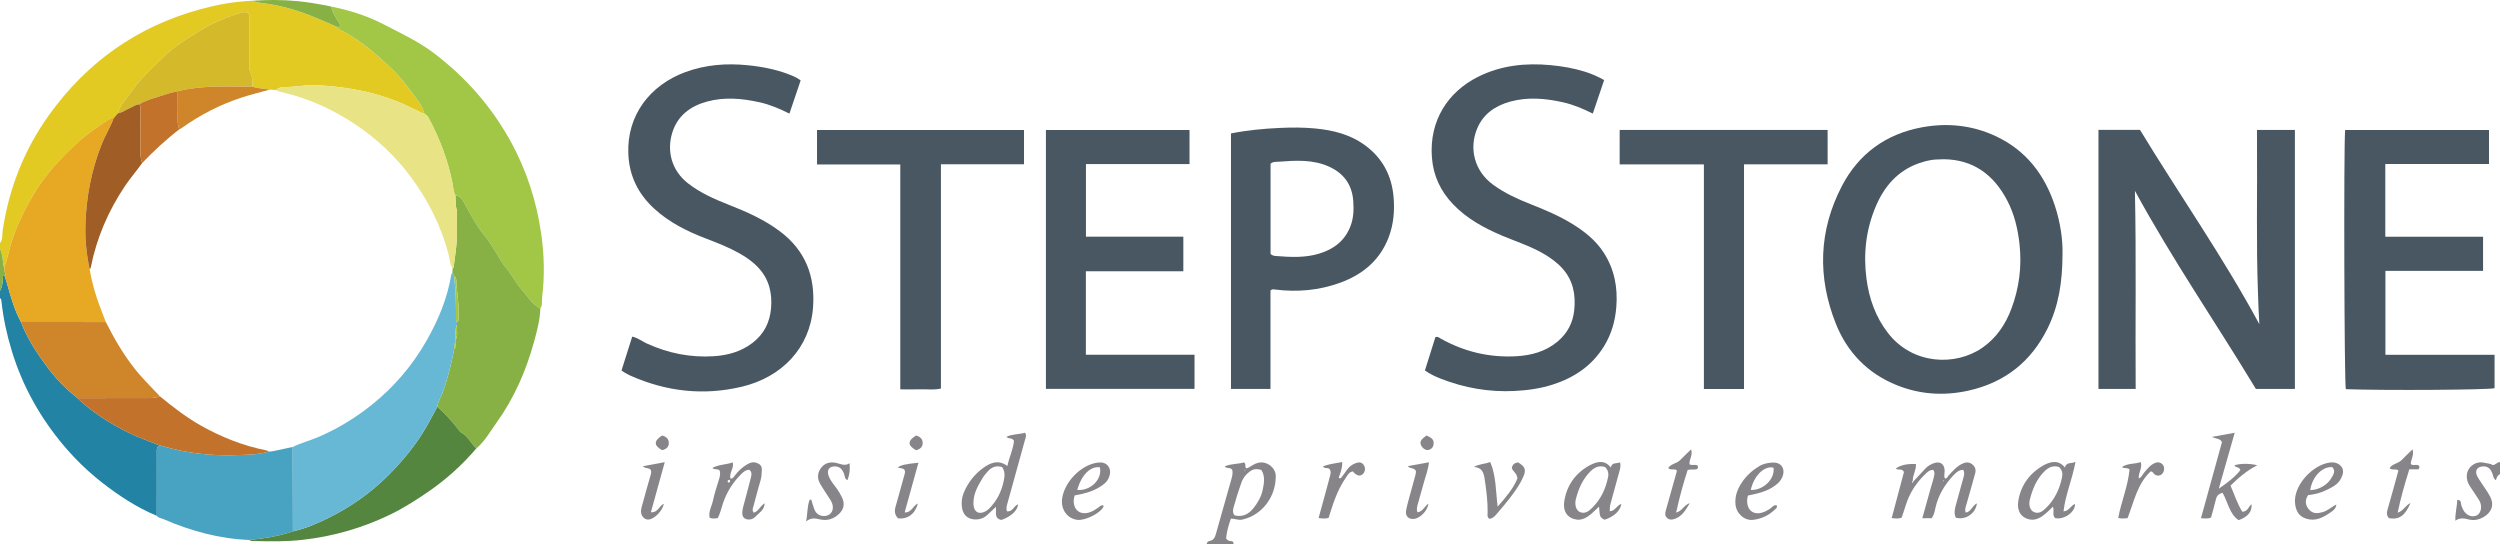<?xml version="1.0" encoding="iso-8859-1"?>
<!-- Generator: Adobe Illustrator 27.0.0, SVG Export Plug-In . SVG Version: 6.00 Build 0)  -->
<svg version="1.1" id="Layer_1" xmlns="http://www.w3.org/2000/svg" xmlns:xlink="http://www.w3.org/1999/xlink" x="0px" y="0px"
	 viewBox="0 0 401.52 87.384" style="enable-background:new 0 0 401.52 87.384;" xml:space="preserve">
<g>
	<path style="fill:#E2CA22;" d="M0,39.036c0.497-0.597,0.329-1.357,0.429-2.027c1.014-6.76,3.457-12.96,7.427-18.507
		c6.1-8.524,14.209-14.265,24.373-17.031c2.65-0.721,5.342-1.215,8.094-1.335c0.57,0.118,1.136,0.281,1.712,0.348
		c2.663,0.31,5.227,1.008,7.717,1.975c1.497,0.582,2.96,1.252,4.438,1.883c0.161,0.428,0.593,0.505,0.93,0.687
		c3.051,1.655,5.636,3.92,8.093,6.315c1.234,1.203,2.28,2.615,3.305,4.01c0.642,0.875,1.379,1.733,1.609,2.855
		c-0.386,0.026-0.664-0.232-0.983-0.377c-1.041-0.474-2.049-1.011-3.114-1.444c-4.317-1.756-8.827-2.511-13.456-2.712
		c-1.431-0.062-2.831,0.262-4.259,0.294c-0.617,0.014-1.409-0.085-1.944,0.496c-0.343-0.025-0.686-0.05-1.029-0.074
		c-0.931-0.188-1.902-0.145-2.809-0.478c0.059-0.798,0.023-1.593-0.326-2.322c-0.187-0.39-0.145-0.776-0.147-1.166
		c-0.007-2.351,0.002-4.702-0.009-7.053c-0.002-0.39,0.101-0.797-0.132-1.205c-0.441-0.35-0.894-0.219-1.419-0.061
		c-2.358,0.71-4.594,1.692-6.676,2.987c-1.841,1.145-3.709,2.285-5.284,3.782c-1.984,1.886-4.001,3.756-5.581,6.02
		c-0.739,1.059-1.698,1.987-2.016,3.303c-0.225,0.252-0.449,0.503-0.674,0.755c-0.352-0.081-0.631,0.131-0.882,0.293
		c-1.594,1.023-3.178,2.082-4.584,3.345c-2.871,2.577-5.509,5.397-7.468,8.733c-1.372,2.337-2.583,4.778-3.437,7.379
		c-0.453,1.379-0.668,2.819-1.19,4.174c-0.347-0.205-0.19-0.549-0.225-0.836c-0.085-0.7-0.141-1.405-0.481-2.045
		C0,39.675,0,39.355,0,39.036z"/>
	<path style="fill:#2283A5;" d="M25.184,82.844c-3.21-1.336-6.082-3.224-8.808-5.353c-2.205-1.723-4.22-3.669-6.02-5.786
		c-3.842-4.518-6.708-9.611-8.451-15.306c-0.802-2.62-1.382-5.282-1.673-8.006C0.211,48.195,0.22,47.993,0,47.892
		c0-0.399,0-0.798,0-1.197c0.398-0.679,0.44-1.435,0.482-2.193c0.007-0.125-0.095-0.46,0.256-0.218
		c0.151,0.483,0.316,0.962,0.451,1.449c0.569,2.05,1.155,4.093,2.181,5.977c1.083,2.863,2.798,5.383,4.631,7.772
		c1.262,1.645,2.785,3.143,4.437,4.457c2.392,2.302,5.178,4.023,8.125,5.512c1.661,0.84,3.435,1.401,5.142,2.126
		c-0.626,0.192-0.519,0.709-0.519,1.175C25.184,76.117,25.184,79.48,25.184,82.844z"/>
	<path style="fill:#878589;" d="M193.804,87.384c0.044-0.31,0.202-0.454,0.531-0.519c0.513-0.101,0.77-0.482,0.911-0.985
		c0.839-3.006,1.696-6.007,2.549-9.01c0.142-0.501,0.217-1.001,0.115-1.413c-0.34-0.465-0.857-0.118-1.215-0.547
		c1.039-0.468,2.148-0.354,3.104-0.648c0.391,0.275,0.083,0.676,0.341,0.945c0.093-0.018,0.219-0.012,0.311-0.064
		c0.516-0.29,0.985-0.651,1.582-0.806c1.434-0.374,2.839,0.812,2.862,2.055c0.06,3.354-2.183,6.362-5.379,7.058
		c-0.628,0.137-1.161-0.154-1.816-0.156c-0.413,1.066-0.669,2.158-0.784,3.167c0.257,0.406,0.53,0.442,0.816,0.443
		c0.326,0.002,0.378,0.223,0.389,0.479C196.682,87.384,195.243,87.384,193.804,87.384z M202.581,75.474
		c-1.113-0.297-1.605-0.051-2.389,0.723c-0.357,0.353-0.643,0.832-0.813,1.307c-0.454,1.266-0.855,2.553-1.217,3.848
		c-0.121,0.435-0.26,0.935,0.111,1.418c1.249,0.323,2.238-0.16,3.016-1.123c0.704-0.872,1.275-1.852,1.505-2.95
		C203.019,77.628,203.235,76.512,202.581,75.474z M200.001,75.514c-0.023-0.029-0.045-0.058-0.068-0.087
		c-0.024,0.028-0.048,0.055-0.073,0.083c0.035,0.029,0.069,0.058,0.104,0.087C199.976,75.57,199.989,75.542,200.001,75.514z"/>
	<path style="fill:#878589;" d="M401.52,76.135c-0.333,0.181-0.467,0.372-0.667,0.991c-0.419-0.28-0.414-0.729-0.564-1.101
		c-0.247-0.615-0.605-1.109-1.379-1.12c-1.004-0.014-1.512,0.66-1.056,1.551c0.359,0.702,0.856,1.334,1.284,2.001
		c0.278,0.434,0.576,0.859,0.807,1.318c0.771,1.534-0.003,2.601-0.922,3.182c-0.748,0.473-1.588,0.704-2.502,0.478
		c-0.686-0.17-1.384-0.353-2.167,0.189c-0.06-1.247,0.29-2.282,0.291-3.346c0.47,0.014,0.576,0.241,0.595,0.475
		c0.03,0.368,0.16,0.696,0.312,1.017c0.458,0.97,1.427,1.401,2.242,1.01c0.706-0.338,0.922-1.56,0.386-2.431
		c-0.499-0.811-1.073-1.575-1.575-2.385c-0.654-1.057-0.537-2.323,0.249-3.056c0.593-0.553,1.322-0.773,2.093-0.595
		c0.498,0.115,1.031,0.12,1.395,0.38c0.52-0.026,0.736-0.51,1.176-0.472C401.52,74.858,401.52,75.496,401.52,76.135z"/>
	<path style="fill:#87B144;" d="M0.738,44.285c-0.35-0.242-0.249,0.093-0.256,0.218C0.44,45.261,0.398,46.016,0,46.695
		c0-2.234,0-4.468,0-6.702c0.341,0.64,0.396,1.345,0.481,2.045c0.035,0.287-0.122,0.631,0.225,0.836
		c0.025,0.347-0.054,0.705,0.164,1.03C0.966,44.047,0.913,44.203,0.738,44.285z"/>
	<path style="fill:#485762;" d="M362.868,52.067c-0.119-1.662-0.155-3.321-0.217-4.979c-0.299-8.011-0.095-16.024-0.157-24.036
		c-0.005-0.709-0.001-1.419-0.001-2.185c2.086,0,4.059,0,6.086,0c0,13.881,0,27.702,0,41.595c-2.054,0-4.075,0-6.269,0
		c-6.374-10.543-13.43-20.8-19.426-31.815c0.225,10.668,0.051,21.212,0.122,31.821c-2.03,0-3.965,0-5.975,0
		c0-13.859,0-27.709,0-41.61c2.19,0,4.336,0,6.67,0C349.991,31.224,357.042,41.253,362.868,52.067z"/>
	<path style="fill:#485762;" d="M331.257,40.732c-0.007,4.61-0.637,8.429-2.394,11.998c-2.646,5.374-6.904,8.732-12.776,10.022
		c-3.924,0.862-7.773,0.601-11.499-0.91c-4.648-1.885-7.906-5.263-9.733-9.846c-2.984-7.481-2.766-14.962,0.979-22.14
		c2.697-5.169,7.078-8.343,12.845-9.408c4.093-0.756,8.113-0.344,11.913,1.45c4.834,2.282,7.805,6.177,9.444,11.157
		C330.925,35.757,331.307,38.548,331.257,40.732z M312.188,25.575c-0.725,0.039-1.372,0.016-1.998,0.122
		c-0.703,0.119-1.403,0.306-2.074,0.548c-3.331,1.204-5.456,3.66-6.809,6.809c-1.605,3.734-2.063,7.642-1.541,11.677
		c0.417,3.219,1.464,6.179,3.464,8.762c3.925,5.07,10.798,5.361,15.122,2.377c2.284-1.576,3.754-3.772,4.705-6.314
		c1.243-3.323,1.68-6.76,1.296-10.307c-0.268-2.476-0.829-4.856-1.988-7.066C320.202,28.055,316.922,25.625,312.188,25.575z"/>
	<path style="fill:#485762;" d="M257.64,12.858c-0.608,1.796-1.203,3.552-1.824,5.385c-1.587-0.794-3.151-1.454-4.824-1.825
		c-2.795-0.619-5.599-0.872-8.4-0.109c-2.418,0.659-4.372,1.975-5.36,4.365c-1.284,3.104-0.514,6.757,2.603,9.018
		c1.854,1.344,3.918,2.284,6.033,3.118c2.263,0.892,4.5,1.835,6.581,3.105c2.027,1.236,3.863,2.69,5.159,4.72
		c1.69,2.648,2.23,5.544,1.986,8.656c-0.178,2.27-0.781,4.373-1.967,6.305c-1.926,3.137-4.784,5.056-8.235,6.167
		c-1.983,0.638-4.02,0.922-6.106,1.029c-4.127,0.212-8.081-0.483-11.911-1.979c-0.852-0.333-1.676-0.725-2.522-1.31
		c0.563-1.792,1.128-3.592,1.68-5.348c0.389-0.154,0.598,0.08,0.825,0.208c3.781,2.123,7.84,3.095,12.167,2.852
		c2.429-0.136,4.721-0.755,6.638-2.364c1.569-1.317,2.459-3,2.671-5.032c0.263-2.519-0.181-4.842-1.96-6.774
		c-0.873-0.947-1.912-1.683-3.021-2.325c-2.112-1.223-4.438-1.953-6.67-2.901c-2.879-1.223-5.603-2.71-7.795-5
		c-2.022-2.113-3.198-4.595-3.416-7.552c-0.436-5.911,2.586-10.512,7.411-12.929c3.671-1.839,7.592-2.255,11.641-1.878
		c1.872,0.174,3.708,0.489,5.503,1.047C255.59,11.837,256.603,12.28,257.64,12.858z"/>
	<path style="fill:#485762;" d="M99.819,59.501c0.582-1.836,1.144-3.611,1.723-5.441c0.917,0.206,1.602,0.776,2.381,1.129
		c3.408,1.541,6.966,2.264,10.695,2.025c2.257-0.145,4.394-0.728,6.233-2.136c1.814-1.388,2.767-3.228,2.979-5.488
		c0.23-2.443-0.276-4.661-1.955-6.518c-0.889-0.983-1.966-1.738-3.121-2.387c-1.707-0.959-3.522-1.666-5.345-2.364
		c-3.033-1.16-5.921-2.589-8.336-4.808c-2.576-2.367-4.013-5.243-4.158-8.811c-0.25-6.157,3.456-11.034,9.182-13.13
		c3.229-1.182,6.579-1.443,10.009-1.094c2.519,0.256,4.954,0.746,7.284,1.743c0.405,0.173,0.779,0.382,1.202,0.692
		c-0.59,1.746-1.183,3.5-1.804,5.334c-1.582-0.789-3.141-1.455-4.815-1.825c-2.796-0.618-5.599-0.872-8.4-0.115
		c-2.703,0.731-4.77,2.282-5.611,5.034c-0.892,2.921-0.106,6.058,2.561,8.122c1.942,1.503,4.155,2.494,6.42,3.384
		c2.934,1.154,5.813,2.413,8.351,4.33c4.08,3.082,5.665,7.214,5.284,12.23c-0.491,6.462-4.98,11.178-11.478,12.713
		c-6.133,1.449-12.096,0.771-17.847-1.789c-0.327-0.145-0.637-0.329-0.95-0.503C100.165,59.753,100.041,59.653,99.819,59.501z"/>
	<path style="fill:#485762;" d="M383.118,56.984c5.87,0,11.657,0,17.529,0c0,1.82,0,3.59,0,5.366
		c-0.955,0.268-17.549,0.379-23.889,0.156c-0.246-0.874-0.353-38.55-0.112-41.624c7.677,0,15.36,0,23.106,0c0,1.793,0,3.566,0,5.459
		c-5.55,0-11.079,0-16.653,0c0,3.931,0,7.743,0,11.685c5.233,0,10.441,0,15.702,0c0,1.87,0,3.611,0,5.478
		c-5.201,0-10.409,0-15.683,0C383.118,48.035,383.118,52.441,383.118,56.984z"/>
	<path style="fill:#485762;" d="M191.046,20.881c0,1.806,0,3.547,0,5.466c-1.373,0.011-2.751,0.004-4.13,0.005
		c-1.398,0.001-2.797,0-4.195,0c-1.358,0-2.717,0-4.076,0c-1.391,0-2.781,0-4.233,0c0,3.895,0,7.706,0,11.657
		c5.192,0,10.399,0,15.642,0c0,1.911,0,3.68,0,5.556c-5.255,0-10.429,0-15.654,0c0,4.51,0,8.913,0,13.404c5.826,0,11.603,0,17.452,0
		c0,1.857,0,3.628,0,5.482c-7.917,0-15.848,0-23.867,0c0-13.794,0-27.644,0-41.57C175.614,20.881,183.263,20.881,191.046,20.881z"/>
	<path style="fill:#485762;" d="M197.704,21.431c2.613-0.52,5.216-0.764,7.844-0.886c1.876-0.087,3.744-0.094,5.609,0.08
		c2.933,0.273,5.74,0.963,8.155,2.765c2.75,2.052,4.202,4.815,4.503,8.215c0.195,2.207,0.016,4.368-0.762,6.448
		c-1.396,3.731-4.199,6.045-7.839,7.365c-3.344,1.213-6.825,1.528-10.366,1.09c-0.223-0.028-0.471-0.129-0.798,0.133
		c0,5.199,0,10.483,0,15.829c-2.167,0-4.224,0-6.345,0C197.704,48.794,197.704,35.135,197.704,21.431z M204.062,40.79
		c0.298,0.274,0.597,0.305,0.857,0.326c2.351,0.186,4.703,0.314,7.002-0.397c2.33-0.721,4.097-2.071,4.988-4.426
		c0.493-1.304,0.533-2.646,0.436-4.001c-0.188-2.621-1.513-4.461-3.909-5.537c-2.617-1.176-5.374-0.987-8.121-0.778
		c-0.404,0.031-0.891-0.035-1.254,0.313C204.062,31.113,204.062,35.938,204.062,40.79z"/>
	<path style="fill:#A2C645;" d="M68.127,18.209c-0.23-1.122-0.966-1.98-1.609-2.855c-1.025-1.395-2.071-2.807-3.305-4.01
		c-2.457-2.395-5.042-4.66-8.093-6.315c-0.336-0.182-0.769-0.259-0.93-0.687c0.149-0.028,0.32,0.006,0.448-0.184
		c-0.033-0.371-0.288-0.655-0.482-0.984c-0.39-0.662-0.86-1.302-0.914-2.113c2.883,0.596,5.678,1.452,8.3,2.812
		c2.795,1.45,5.654,2.761,8.19,4.693c5.059,3.852,9.157,8.498,12.232,14.054c2.611,4.716,4.241,9.763,4.98,15.08
		c0.461,3.318,0.545,6.667,0.127,10.007c-0.077,0.617,0.102,1.277-0.288,1.845c-1.344-0.627-2.02-1.958-2.94-2.984
		c-0.949-1.059-1.624-2.392-2.544-3.525c-1.29-1.59-2.053-3.53-3.393-5.099c-1.26-1.475-2.139-3.201-3.093-4.88
		c-0.388-0.683-0.684-1.56-1.676-1.691c-0.339-0.559-0.317-1.218-0.435-1.823c-0.73-3.747-2.074-7.261-3.866-10.619
		c-0.115-0.216-0.248-0.405-0.477-0.509c-0.028-0.128-0.106-0.201-0.238-0.215L68.127,18.209z"/>
	<path style="fill:#485762;" d="M293.531,20.872c0,1.863,0,3.641,0,5.517c-4.468,0-8.883,0-13.428,0c0,12.072,0,24.046,0,36.082
		c-2.19,0-4.249,0-6.445,0c0-11.976,0-23.949,0-36.064c-4.581,0-9.029,0-13.529,0c0-1.917,0-3.692,0-5.535
		C271.267,20.872,282.354,20.872,293.531,20.872z"/>
	<path style="fill:#485762;" d="M144.593,62.533c0-12.091,0-24.042,0-36.12c-4.493,0-8.904,0-13.373,0c0-1.902,0-3.678,0-5.531
		c11.062,0,22.113,0,33.244,0c0,1.773,0,3.582,0,5.502c-4.428,0-8.842,0-13.343,0c0,12.059,0,24.008,0,36.014
		c-1.128,0.273-2.198,0.095-3.254,0.128C146.833,62.559,145.797,62.533,144.593,62.533z"/>
	<path style="fill:#87B144;" d="M73.138,31.372c0.992,0.131,1.288,1.009,1.676,1.691c0.954,1.679,1.833,3.405,3.093,4.88
		c1.34,1.569,2.103,3.51,3.393,5.099c0.92,1.133,1.595,2.467,2.544,3.525c0.919,1.026,1.596,2.357,2.94,2.984
		c-0.057,1.844-0.539,3.615-1.022,5.372c-1.276,4.639-3.182,9.02-5.996,12.935c-1.025,1.426-1.887,3.012-3.268,4.172
		c-0.854-0.847-1.385-2.001-2.497-2.606c-0.13-0.07-0.215-0.227-0.312-0.351c-1.047-1.344-2.169-2.619-3.445-3.754
		c0.055-0.776,0.525-1.401,0.785-2.102c0.867-2.343,1.447-4.756,1.934-7.198c0.357-0.271,0.132-0.649,0.18-0.977
		c0.012-0.152,0.024-0.303,0.037-0.455c0.448-0.764,0.116-1.599,0.215-2.395c0.003-0.158,0.006-0.315,0.009-0.473
		c0.073-0.086,0.204-0.166,0.212-0.258c0.18-1.932-0.147-3.847-0.302-5.762c-0.033-0.414,0.097-1.043-0.386-1.405
		c-0.094-0.147-0.188-0.294-0.281-0.442c0.016-0.25,0.033-0.5,0.049-0.751c0.055-0.053,0.151-0.101,0.159-0.16
		c0.239-1.942,0.589-3.873,0.546-5.843c-0.026-1.183-0.011-2.368-0.015-3.552c0.007-0.126-0.046-0.214-0.166-0.259
		C73.192,32.651,73.165,32.012,73.138,31.372z"/>
	<path style="fill:#48A2C1;" d="M25.184,82.844c0-3.363,0-6.727,0.002-10.09c0-0.466-0.107-0.983,0.519-1.175
		c0.08,0.003,0.164-0.011,0.238,0.011c3.917,1.209,7.931,1.65,12.018,1.504c1.746-0.062,3.5-0.047,5.195-0.573
		c0.23-0.018,0.465-0.011,0.689-0.058c1.056-0.217,2.108-0.449,3.162-0.676c0.013,4.516,0.025,9.033,0.038,13.549
		c-2.249,0.796-4.593,1.12-6.948,1.392c-4.853-0.193-9.451-1.436-13.879-3.368C25.867,83.208,25.438,83.194,25.184,82.844z"/>
	<path style="fill:#558640;" d="M40.097,86.729c2.355-0.271,4.699-0.595,6.948-1.392c1.993-0.442,3.857-1.243,5.671-2.139
		c3.583-1.769,6.81-4.017,9.657-6.872c2.09-2.096,3.962-4.324,5.525-6.812c0.851-1.355,1.568-2.794,2.346-4.195
		c1.276,1.135,2.398,2.41,3.445,3.754c0.097,0.124,0.182,0.281,0.312,0.351c1.112,0.605,1.643,1.759,2.497,2.606
		c-2.232,2.603-4.731,4.887-7.571,6.847c-1.987,1.371-3.997,2.665-6.163,3.721c-4.507,2.196-9.25,3.561-14.241,4.113
		c-2.546,0.281-5.087,0.26-7.635,0.184C40.621,86.887,40.322,86.962,40.097,86.729z"/>
	<path style="fill:#878589;" d="M307.279,77.355c0.646-0.697,1.29-1.395,1.938-2.09c0.389-0.416,0.867-0.699,1.402-0.883
		c0.981-0.337,1.65,0.126,1.705,1.151c0.023,0.432-0.143,0.868,0.023,1.294c0.387,0.073,0.444-0.278,0.621-0.466
		c0.708-0.752,1.357-1.557,2.369-1.962c0.557-0.223,1.035-0.137,1.451,0.201c0.426,0.345,0.6,0.841,0.447,1.394
		c-0.463,1.678-0.924,3.358-1.416,5.028c-0.124,0.42-0.288,0.813-0.113,1.301c0.884-0.102,1.032-1.14,1.807-1.477
		c-0.206,1.648-1.891,2.746-3.4,2.29c-0.284-0.624-0.195-1.276-0.011-1.936c0.392-1.411,0.766-2.828,1.168-4.236
		c0.142-0.498,0.319-0.98,0.046-1.499c-0.689-0.016-1.145,0.42-1.539,0.833c-1.45,1.52-2.496,3.274-2.952,5.354
		c-0.116,0.531-0.208,1.092-0.59,1.572c-0.452,0-0.917,0-1.498,0c0.485-1.735,0.947-3.399,1.415-5.061
		c0.139-0.495,0.32-0.981,0.428-1.482c0.082-0.377,0.22-0.777-0.065-1.204c-0.606-0.054-0.985,0.367-1.373,0.743
		c-1.397,1.351-2.42,2.94-3.019,4.793c-0.23,0.71-0.465,1.419-0.693,2.114c-0.513,0.225-0.972,0.145-1.61,0.076
		c0.678-2.542,1.335-5.003,1.971-7.391c-0.303-0.664-0.951-0.212-1.302-0.556c0.647-0.534,1.821-0.807,3.226-0.73
		c0.076,0.961-0.559,1.803-0.511,2.752c-0.113,0.043-0.194,0.149-0.098,0.223C307.222,77.591,307.242,77.434,307.279,77.355z
		 M312.146,77.145c-0.012,0.028-0.039,0.061-0.033,0.082c0.037,0.115,0.088,0.116,0.129,0.003c0.008-0.021-0.013-0.06-0.031-0.082
		C312.201,77.138,312.168,77.147,312.146,77.145z"/>
	<path style="fill:#878589;" d="M161.794,74.836c0.319-1.483,0.96-2.764,1.06-4.032c-0.327-0.592-0.869-0.231-1.208-0.651
		c0.956-0.47,2.003-0.361,2.984-0.657c0.299,0.433,0.083,0.823-0.031,1.234c-0.934,3.356-1.848,6.717-2.787,10.071
		c-0.119,0.426-0.246,0.829-0.097,1.317c0.938,0.14,1.119-0.91,1.803-1.119c-0.114,1.014-1.067,1.916-2.662,2.508
		c-1.245-0.22-0.799-1.239-0.913-2.095c-0.502,0.474-0.944,0.906-1.403,1.321c-0.59,0.532-1.322,0.748-2.083,0.687
		c-1.163-0.092-1.844-0.834-1.974-2.03c-0.083-0.762-0.002-1.516,0.291-2.225c0.668-1.616,1.699-2.966,3.118-3.995
		C159.077,74.31,160.327,73.777,161.794,74.836z M160.952,75.016c-0.917-0.298-1.654-0.015-2.265,0.65
		c-0.32,0.349-0.634,0.717-0.879,1.119c-0.787,1.29-1.531,2.602-1.463,4.193c0.054,1.279,0.912,1.75,2.028,1.098
		c0.203-0.118,0.384-0.284,0.549-0.452c1.199-1.219,1.925-2.685,2.277-4.35C161.357,76.532,161.473,75.803,160.952,75.016z"/>
	<path style="fill:#878589;" d="M355.256,70.169c1.332-0.243,2.389-0.436,3.657-0.667c-0.849,2.981-1.664,5.84-2.558,8.978
		c1.446-0.982,2.596-1.863,3.464-2.979c-0.166-0.587-0.787-0.339-0.95-0.754c0.747-0.316,2.483-0.343,3.664-0.018
		c-1.669,0.852-2.996,1.983-4.29,3.266c0.631,1.456,1.098,2.948,1.899,4.208c0.924-0.078,0.983-0.859,1.466-1.219
		c0.135,1.155-0.592,2.062-2.083,2.554c-1.487-1.028-1.699-2.895-2.563-4.388c-0.609,0.142-0.927,0.454-1.063,1.027
		c-0.235,0.993-0.526,1.974-0.787,2.934c-0.524,0.248-0.986,0.147-1.62,0.12c1.145-4.151,2.264-8.205,3.37-12.215
		C356.592,70.398,355.966,70.523,355.256,70.169z"/>
	<path style="fill:#878589;" d="M331.637,75.088c0.269-0.962,1.054-0.566,1.7-0.92c-0.485,2.785-1.614,5.245-1.918,7.962
		c0.931-0.068,1.158-0.972,1.848-1.182c0.034,1.297-1.696,2.529-3.163,2.279c-0.593-0.484-0.107-1.2-0.392-1.841
		c-0.402,0.382-0.755,0.751-1.143,1.078c-0.71,0.599-1.526,1.132-2.465,0.982c-1.466-0.235-2.192-1.353-1.961-2.914
		c0.374-2.521,1.794-4.504,4.004-5.765C329.39,74.058,330.68,73.858,331.637,75.088z M330.69,74.997
		c-0.962-0.28-1.672,0.054-2.315,0.685c-1.299,1.275-1.948,2.888-2.374,4.596c-0.23,0.923,0.1,1.74,0.707,1.98
		c0.743,0.294,1.314-0.115,1.817-0.593c1.464-1.389,2.283-3.128,2.669-5.081C331.306,76.018,331.184,75.477,330.69,74.997z"/>
	<path style="fill:#878589;" d="M256.818,81.364c-0.416,0.393-0.774,0.755-1.156,1.088c-0.705,0.612-1.529,1.141-2.461,0.997
		c-1.471-0.227-2.208-1.33-1.974-2.901c0.381-2.56,1.807-4.587,4.098-5.819c1.394-0.75,2.512-0.773,3.378,0.35
		c0.196-0.868,0.915-0.588,1.504-0.82c0.111,0.536,0.023,0.94-0.096,1.362c-0.491,1.749-0.948,3.508-1.44,5.256
		c-0.11,0.39-0.126,0.766-0.134,1.228c0.895-0.011,1.126-0.993,1.872-1.156c-0.182,1.101-1.207,2.041-2.691,2.525
		C256.949,83.072,256.949,83.072,256.818,81.364z M257.774,74.997c-0.972-0.278-1.682,0.059-2.322,0.693
		c-1.259,1.248-1.927,2.807-2.357,4.476c-0.247,0.96,0.072,1.857,0.703,2.094c0.796,0.299,1.377-0.168,1.902-0.682
		c1.41-1.382,2.203-3.089,2.578-5C258.389,76.011,258.259,75.47,257.774,74.997z"/>
	<path style="fill:#878589;" d="M117.333,76.887c0.437-0.061,0.551-0.326,0.715-0.547c0.528-0.71,1.174-1.297,1.935-1.752
		c0.455-0.272,0.943-0.438,1.477-0.266c0.532,0.171,0.924,0.462,0.896,1.101c-0.026,0.593-0.029,1.174-0.211,1.763
		c-0.42,1.359-0.751,2.745-1.132,4.116c-0.095,0.342-0.257,0.669,0.038,1.039c0.782-0.187,0.997-1.066,1.762-1.507
		c-0.059,1.128-0.921,1.53-1.466,2.134c-0.33,0.364-0.816,0.539-1.294,0.458c-0.502-0.084-0.835-0.388-0.837-0.989
		c-0.002-0.692,0.232-1.321,0.398-1.969c0.315-1.226,0.659-2.444,0.963-3.672c0.111-0.448,0.264-0.936-0.223-1.345
		c-0.555,0.002-0.945,0.329-1.311,0.694c-1.315,1.31-2.287,2.837-2.896,4.592c-0.284,0.818-0.45,1.68-0.869,2.468
		c-0.441,0.089-0.863,0.125-1.308-0.045c-0.215-1.008,0.352-1.858,0.54-2.768c0.246-1.196,0.66-2.358,1.005-3.533
		c0.125-0.424,0.197-0.848,0.078-1.255c-0.291-0.414-0.799-0.056-1.182-0.449c1.034-0.575,2.187-0.503,3.274-0.89
		C117.932,75.222,117.056,75.958,117.333,76.887z M117.185,77.059c-0.194,0.023-0.352,0.072-0.324,0.32
		c0.006,0.049,0.114,0.131,0.166,0.124C117.292,77.471,117.308,77.311,117.185,77.059z"/>
	<path style="fill:#878589;" d="M280.73,79.592c-0.055,0.267-0.103,0.42-0.115,0.575c-0.144,1.893,1.174,2.778,2.921,1.965
		c0.399-0.186,0.768-0.413,1.092-0.716c0.2-0.187,0.433-0.318,0.697-0.279c0.193,0.362-0.06,0.501-0.213,0.651
		c-0.996,0.976-2.198,1.556-3.58,1.706c-1.392,0.151-2.678-1.043-2.805-2.504c-0.116-1.339,0.347-2.51,1.072-3.571
		c0.72-1.054,1.662-1.903,2.772-2.564c0.674-0.402,1.428-0.534,2.161-0.564c1.395-0.057,2.073,1.05,1.511,2.351
		c-0.328,0.76-0.951,1.246-1.641,1.67C283.432,79.031,282.113,79.3,280.73,79.592z M284.84,75.113
		c-1.507-0.347-3.135,1.289-3.657,3.581C283.189,78.773,285.107,76.936,284.84,75.113z"/>
	<path style="fill:#878589;" d="M375.233,81.026c-0.034,0.664-0.516,0.981-0.936,1.272c-1.154,0.798-2.375,1.476-3.867,1.017
		c-1.163-0.357-1.664-1.17-1.816-2.37c-0.366-2.904,2.765-6.276,5.558-6.658c0.718-0.098,1.393,0.078,1.845,0.623
		c0.488,0.588,0.3,1.268-0.016,1.908c-0.516,1.045-1.515,1.478-2.477,1.945c-0.896,0.436-1.864,0.651-2.838,0.762
		c-0.526,0.847-0.45,1.618,0.171,2.324c0.618,0.702,1.396,0.639,2.2,0.397C373.866,82.002,374.47,81.414,375.233,81.026z
		 M371.043,78.727c1.43-0.061,2.766-0.843,3.419-1.985c0.31-0.543,0.695-1.109,0.13-1.712C373,74.865,371.328,76.592,371.043,78.727
		z"/>
	<path style="fill:#878589;" d="M172.594,79.572c-0.062,0.296-0.125,0.485-0.138,0.677c-0.117,1.745,1.156,2.627,2.795,1.942
		c0.407-0.17,0.767-0.413,1.129-0.663c0.237-0.163,0.455-0.448,0.792-0.357c0.048,0.065,0.096,0.104,0.088,0.123
		c-0.391,1.072-2.952,2.366-4.243,2.197c-1.615-0.211-2.664-1.68-2.436-3.379c0.36-2.683,2.963-5.39,5.621-5.802
		c0.687-0.106,1.405-0.015,1.822,0.609c0.401,0.599,0.308,1.297,0.006,1.931c-0.32,0.673-0.917,1.072-1.54,1.444
		C175.314,78.999,174.008,79.313,172.594,79.572z M176.649,75.059c-1.496-0.239-2.953,1.211-3.643,3.626
		C175.15,78.885,177.085,76.959,176.649,75.059z"/>
	<path style="fill:#878589;" d="M130.301,80.251c0.159,0.511,0.293,1.032,0.484,1.531c0.246,0.641,0.707,1.038,1.426,1.092
		c1.036,0.078,1.737-0.715,1.517-1.74c-0.084-0.39-0.27-0.732-0.5-1.066c-0.494-0.718-0.944-1.467-1.411-2.204
		c-0.567-0.894-0.602-1.821,0.019-2.671c0.622-0.851,1.504-1.083,2.543-0.828c0.662,0.162,1.325,0.529,2.07,0.035
		c0.101,0.997-0.001,1.84-0.341,2.717c-0.503-0.233-0.411-0.739-0.566-1.096c-0.273-0.627-0.645-1.082-1.388-1.112
		c-0.948-0.039-1.389,0.535-1.091,1.443c0.265,0.809,0.842,1.431,1.322,2.105c0.325,0.457,0.614,0.93,0.849,1.431
		c0.483,1.033,0.314,1.923-0.53,2.698c-0.837,0.769-1.825,1.09-2.966,0.842c-0.689-0.15-1.382-0.374-2.273,0.31
		c0.273-1.365,0.157-2.474,0.587-3.49C130.133,80.251,130.217,80.251,130.301,80.251z"/>
	<path style="fill:#878589;" d="M236.712,75.003c0.818-0.498,1.713-0.447,2.63-0.805c0.958,2.221,0.871,4.613,1.193,7.17
		c1.38-1.568,2.52-2.927,3.17-4.507c-0.019-0.788-0.675-1.086-0.888-1.653c0.052-0.613,0.439-0.875,1.01-0.938
		c1.14,0.675,1.323,1.172,0.811,2.336c-0.564,1.283-1.39,2.408-2.238,3.51c-0.678,0.882-1.419,1.717-2.139,2.566
		c-0.283,0.334-0.609,0.612-1.068,0.646c-0.409-0.325-0.267-0.763-0.266-1.131c0.008-1.754-0.216-3.48-0.473-5.21
		C238.299,75.933,238.05,75.067,236.712,75.003z"/>
	<path style="fill:#878589;" d="M215.576,74.208c0.015,1.001-0.292,1.757-0.574,2.523c0.291,0.224,0.423-0.015,0.559-0.199
		c0.283-0.382,0.556-0.773,0.834-1.159c0.336-0.467,0.786-0.779,1.322-0.98c0.639-0.24,1.045-0.139,1.348,0.343
		c0.277,0.44,0.187,1.082-0.198,1.413c-0.405,0.349-0.801,0.302-1.354-0.173c-0.088-0.076-0.146-0.187-0.206-0.265
		c-0.662,0.084-0.871,0.606-1.149,1.005c-1.124,1.611-1.808,3.429-2.403,5.283c-0.121,0.377-0.236,0.756-0.364,1.166
		c-0.494,0.182-0.992,0.117-1.618,0.038c0.403-1.465,0.791-2.861,1.171-4.259c0.229-0.839,0.441-1.683,0.673-2.521
		c0.098-0.353,0.163-0.695-0.039-1.028c-0.245-0.401-0.786-0.018-1.106-0.476C213.441,74.501,214.449,74.437,215.576,74.208z"/>
	<path style="fill:#878589;" d="M341.701,83.229c-0.545,0.044-1.013,0.104-1.498-0.049c0.501-2.637,1.571-5.125,1.821-7.788
		c-0.397-0.349-0.832-0.086-1.232-0.382c0.946-0.637,2.036-0.45,3.031-0.798c0.31,0.947-0.412,1.711-0.321,2.621
		c0.455-0.152,0.559-0.562,0.798-0.844c0.565-0.669,1.087-1.399,1.97-1.689c0.521-0.171,1.09,0.136,1.257,0.629
		c0.164,0.485-0.067,1.147-0.498,1.351c-0.346,0.163-0.693,0.16-1.004-0.109c-0.176-0.152-0.253-0.413-0.595-0.474
		C343.254,77.715,342.732,80.61,341.701,83.229z"/>
	<path style="fill:#878589;" d="M271.394,80.808c-0.687,1.16-1.24,2.075-2.337,2.5c-0.467,0.181-0.929,0.239-1.33-0.139
		c-0.373-0.353-0.299-0.777-0.173-1.217c0.573-2.013,1.134-4.03,1.698-6.045c0.031-0.112,0.049-0.228,0.072-0.339
		c-0.383-0.389-0.957,0.054-1.4-0.401c0.45-0.703,1.38-0.704,1.913-1.263c0.539-0.565,1.114-1.096,1.761-1.728
		c0.342,0.95-0.354,1.628-0.245,2.391c0.392,0.245,0.868-0.029,1.26,0.188c0.17,0.19,0.107,0.364-0.02,0.57
		c-0.434,0.179-0.925-0.005-1.54,0.157c-0.7,2.147-1.313,4.401-1.853,6.84C270.18,82.095,270.402,81.14,271.394,80.808z"/>
	<path style="fill:#878589;" d="M387.144,80.781c-0.88,2.079-1.818,2.709-3.443,2.452c-0.398-0.412-0.401-0.859-0.238-1.413
		c0.613-2.081,1.17-4.179,1.743-6.249c-0.421-0.37-0.986,0.04-1.422-0.395c0.473-0.701,1.389-0.726,1.932-1.283
		c0.544-0.558,1.112-1.092,1.754-1.719c0.302,0.928-0.273,1.576-0.277,2.354c0.356,0.354,0.909-0.037,1.309,0.26
		c0.137,0.178,0.064,0.349-0.057,0.588c-0.457,0-0.924,0-1.486,0c-0.711,2.277-1.373,4.52-1.873,6.963
		C386.023,82.049,386.288,81.21,387.144,80.781z"/>
	<path style="fill:#87B144;" d="M53.243,1.061c0.054,0.811,0.524,1.451,0.914,2.113c0.194,0.329,0.448,0.614,0.482,0.984
		c-0.128,0.189-0.299,0.156-0.448,0.184c-1.478-0.631-2.941-1.301-4.438-1.883c-2.489-0.967-5.053-1.665-7.717-1.975
		c-0.576-0.067-1.142-0.229-1.712-0.348c2.494-0.185,4.985-0.194,7.478,0.047C49.636,0.361,51.442,0.686,53.243,1.061z"/>
	<path style="fill:#878589;" d="M104.51,75.466c-0.296-0.404-0.804-0.15-1.269-0.586c1.214-0.225,2.265-0.421,3.525-0.655
		c-0.76,2.746-1.487,5.37-2.228,8.047c1.154,0.09,1.317-1.044,2.085-1.374c-0.207,1.117-1.446,2.4-2.398,2.543
		c-0.725,0.109-1.374-0.64-1.266-1.502c0.049-0.39,0.169-0.772,0.274-1.153c0.4-1.45,0.798-2.9,1.22-4.343
		C104.555,76.09,104.664,75.76,104.51,75.466z"/>
	<path style="fill:#878589;" d="M145.289,75.478c-0.342-0.385-0.77-0.208-1.088-0.404c0.443-0.374,1.216-0.55,3.307-0.754
		c-0.74,2.666-1.467,5.285-2.215,7.981c1.162,0.039,1.316-1.109,2.133-1.433c-0.462,1.698-1.664,2.569-3.204,2.377
		c-0.485-0.514-0.609-1.106-0.398-1.827c0.477-1.63,0.895-3.276,1.365-4.908C145.289,76.162,145.438,75.842,145.289,75.478z"/>
	<path style="fill:#878589;" d="M227.39,75.596c-0.381-0.558-0.915-0.241-1.273-0.732c1.162-0.212,2.217-0.405,3.385-0.619
		c-0.122,1.21-0.555,2.26-0.844,3.342c-0.296,1.108-0.621,2.209-0.929,3.314c-0.126,0.453-0.266,0.908-0.074,1.376
		c0.871-0.099,1.124-0.961,1.769-1.4c-0.132,1.149-1.369,2.401-2.373,2.471c-0.877,0.06-1.392-0.496-1.207-1.441
		c0.196-1.005,0.501-1.99,0.766-2.982c0.235-0.879,0.478-1.755,0.721-2.631C227.406,76.021,227.432,75.752,227.39,75.596z"/>
	<path style="fill:#878589;" d="M229.087,69.946c0.965,0.385,1.249,0.749,1.152,1.425c-0.07,0.484-0.358,0.784-0.819,0.897
		c-0.423,0.103-0.997-0.292-1.196-0.783C228.005,70.944,228.177,70.626,229.087,69.946z"/>
	<path style="fill:#878589;" d="M106.342,72.302c-1.358-0.751-1.356-1.497-0.003-2.354c0.607,0.151,1.072,0.503,1.081,1.192
		C107.429,71.774,107.023,72.145,106.342,72.302z"/>
	<path style="fill:#878589;" d="M147.126,72.31c-1.384-0.775-1.381-1.502-0.01-2.363c0.599,0.159,1.075,0.504,1.077,1.195
		C148.194,71.767,147.795,72.149,147.126,72.31z"/>
	<path style="fill:#E7A824;" d="M14.402,43.276c0.442,2.534,1.203,4.974,2.173,7.353c0.148,0.363,0.282,0.731,0.423,1.097
		c-4.543-0.005-9.085-0.009-13.628-0.014c-1.026-1.884-1.612-3.927-2.181-5.977c-0.135-0.487-0.3-0.966-0.451-1.449
		c0.175-0.082,0.228-0.238,0.133-0.38c-0.218-0.325-0.139-0.683-0.164-1.03c0.522-1.355,0.738-2.795,1.19-4.174
		c0.854-2.601,2.065-5.042,3.437-7.379c1.959-3.336,4.597-6.156,7.468-8.733c1.407-1.262,2.99-2.321,4.584-3.345
		c0.252-0.162,0.53-0.374,0.882-0.293c-0.534,1.451-1.362,2.765-1.935,4.203c-1.656,4.16-2.481,8.49-2.615,12.939
		C13.647,38.502,13.898,40.908,14.402,43.276z"/>
	<path style="fill:#E8E384;" d="M72.695,43.105c-0.47-0.705-0.465-1.557-0.672-2.335c-1.199-4.504-3.253-8.582-6.013-12.312
		c-2.433-3.288-5.373-6.065-8.767-8.357c-3.649-2.464-7.589-4.27-11.89-5.28c-0.325-0.076-0.712-0.085-0.983-0.355
		c0.535-0.58,1.328-0.481,1.944-0.496c1.428-0.033,2.828-0.356,4.259-0.294c4.629,0.201,9.138,0.956,13.456,2.712
		c1.065,0.433,2.073,0.97,3.114,1.444c0.319,0.145,0.597,0.403,0.983,0.377l-0.005-0.002c0.022,0.135,0.095,0.214,0.238,0.215
		c0.229,0.104,0.362,0.293,0.477,0.509c1.791,3.357,3.136,6.871,3.866,10.619c0.118,0.605,0.096,1.264,0.435,1.823
		c0.027,0.64,0.054,1.279,0.082,1.919c-0.042,0.149,0.04,0.218,0.166,0.259c0.004,1.184-0.011,2.368,0.015,3.552
		c0.043,1.97-0.307,3.901-0.546,5.843C72.847,43.004,72.75,43.052,72.695,43.105z"/>
	<path style="fill:#D4B92A;" d="M18.943,18.198c0.318-1.316,1.276-2.243,2.016-3.303c1.58-2.264,3.597-4.134,5.581-6.02
		c1.575-1.497,3.443-2.638,5.284-3.782c2.083-1.295,4.319-2.278,6.676-2.987c0.525-0.158,0.978-0.289,1.419,0.061
		c0.233,0.408,0.13,0.815,0.132,1.205c0.01,2.351,0.001,4.702,0.009,7.053c0.001,0.391-0.04,0.776,0.147,1.166
		c0.349,0.729,0.385,1.524,0.326,2.322c-4.014,0.011-8.045-0.252-11.998,0.739c-0.598,0.152-1.209,0.266-1.792,0.465
		c-1.493,0.51-3.054,0.845-4.435,1.654c-0.508-0.003-0.874,0.353-1.312,0.527C20.302,17.574,19.701,18.064,18.943,18.198z"/>
	<path style="fill:#A05D26;" d="M18.943,18.198c0.758-0.133,1.359-0.623,2.053-0.899c0.438-0.174,0.804-0.53,1.312-0.527
		c0.417,0.235,0.229,0.635,0.232,0.958c0.017,2.128,0.023,4.256,0.001,6.384c-0.007,0.712,0.04,1.404,0.285,2.076
		c-0.866,1.233-1.865,2.364-2.708,3.617c-2.716,4.032-4.602,8.403-5.545,13.175c-0.021,0.105-0.111,0.196-0.169,0.294
		c-0.505-2.367-0.755-4.774-0.682-7.181c0.134-4.45,0.959-8.779,2.615-12.939c0.573-1.438,1.401-2.752,1.935-4.203
		C18.494,18.701,18.718,18.449,18.943,18.198z"/>
	<path style="fill:#CF862A;" d="M28.535,14.653c3.953-0.991,7.984-0.728,11.998-0.739c0.907,0.333,1.877,0.289,2.809,0.478
		c-1.518,0.423-3.054,0.791-4.55,1.28c-3.453,1.128-6.649,2.778-9.606,4.888c-0.125,0.089-0.27,0.152-0.406,0.227
		c-0.155-0.527-0.255-1.054-0.245-1.615C28.56,17.665,28.538,16.159,28.535,14.653z"/>
	<path style="fill:#CF862A;" d="M3.37,51.711c4.543,0.005,9.085,0.009,13.628,0.014c1.308,2.586,2.754,5.082,4.543,7.378
		c1.273,1.634,2.759,3.062,4.164,4.568c-0.64,0.219-1.296,0.264-1.971,0.263c-3.766-0.01-7.531,0.002-11.297,0.007
		c-1.652-1.315-3.175-2.812-4.437-4.457C6.168,57.093,4.453,54.574,3.37,51.711z"/>
	<path style="fill:#C2722A;" d="M12.438,63.941c3.766-0.005,7.531-0.017,11.297-0.007c0.675,0.002,1.332-0.044,1.971-0.263
		c2.092,1.717,4.227,3.371,6.597,4.702c3.317,1.864,6.814,3.243,10.557,3.977c0.106,0.021,0.198,0.113,0.297,0.171
		c-1.695,0.526-3.449,0.51-5.195,0.573c-4.088,0.146-8.101-0.295-12.018-1.504c-0.073-0.023-0.158-0.008-0.238-0.011
		c-1.707-0.725-3.481-1.287-5.142-2.126C17.616,67.963,14.83,66.243,12.438,63.941z"/>
	<path style="fill:#E2CA22;" d="M68.359,18.422c-0.143-0.001-0.216-0.08-0.238-0.215C68.253,18.22,68.331,18.294,68.359,18.422z"/>
	<path style="fill:#66B8D4;" d="M47.008,71.788c1.308-0.649,2.728-1.006,4.071-1.578c3.131-1.335,5.993-3.083,8.638-5.2
		c3.579-2.863,6.513-6.301,8.775-10.267c1.907-3.343,3.381-6.881,4.004-10.719c0.01-0.063,0.099-0.112,0.151-0.168
		c0.094,0.147,0.188,0.294,0.281,0.442c0.293,2.369,0.327,4.748,0.306,7.131c-0.001,0.097,0.11,0.196,0.169,0.294
		c-0.003,0.158-0.006,0.315-0.009,0.473c-0.376,0.771-0.17,1.594-0.215,2.395c-0.012,0.152-0.024,0.303-0.037,0.455
		c-0.314,0.279-0.191,0.638-0.18,0.977c-0.487,2.441-1.067,4.855-1.934,7.198c-0.259,0.701-0.73,1.326-0.785,2.102
		c-0.778,1.401-1.495,2.84-2.346,4.195c-1.563,2.489-3.435,4.717-5.525,6.812c-2.847,2.855-6.074,5.103-9.657,6.872
		c-1.813,0.895-3.678,1.697-5.671,2.139C47.033,80.821,47.02,76.304,47.008,71.788z"/>
	<path style="fill:#A2C645;" d="M73.403,51.721c-0.059-0.098-0.17-0.196-0.169-0.294c0.021-2.382-0.013-4.762-0.306-7.131
		c0.483,0.361,0.352,0.991,0.386,1.405c0.154,1.915,0.481,3.829,0.302,5.762C73.606,51.555,73.476,51.636,73.403,51.721z"/>
	<path style="fill:#A2C645;" d="M73.179,54.588c0.045-0.801-0.161-1.624,0.215-2.395C73.295,52.989,73.627,53.824,73.179,54.588z"/>
	<path style="fill:#A2C645;" d="M72.962,56.02c-0.011-0.339-0.134-0.698,0.18-0.977C73.094,55.371,73.32,55.749,72.962,56.02z"/>
	<path style="fill:#A2C645;" d="M73.385,33.55c-0.126-0.042-0.208-0.111-0.166-0.259C73.339,33.336,73.392,33.424,73.385,33.55z"/>
	<path style="fill:#C2722A;" d="M28.535,14.653c0.003,1.506,0.025,3.012-0.001,4.518c-0.01,0.561,0.09,1.088,0.245,1.615
		c-2.134,1.638-4.087,3.474-5.954,5.404c-0.245-0.672-0.292-1.363-0.285-2.076c0.022-2.128,0.016-4.256-0.001-6.384
		c-0.003-0.324,0.186-0.723-0.232-0.958c1.381-0.809,2.942-1.144,4.435-1.654C27.325,14.919,27.937,14.806,28.535,14.653z"/>
</g>
</svg>
